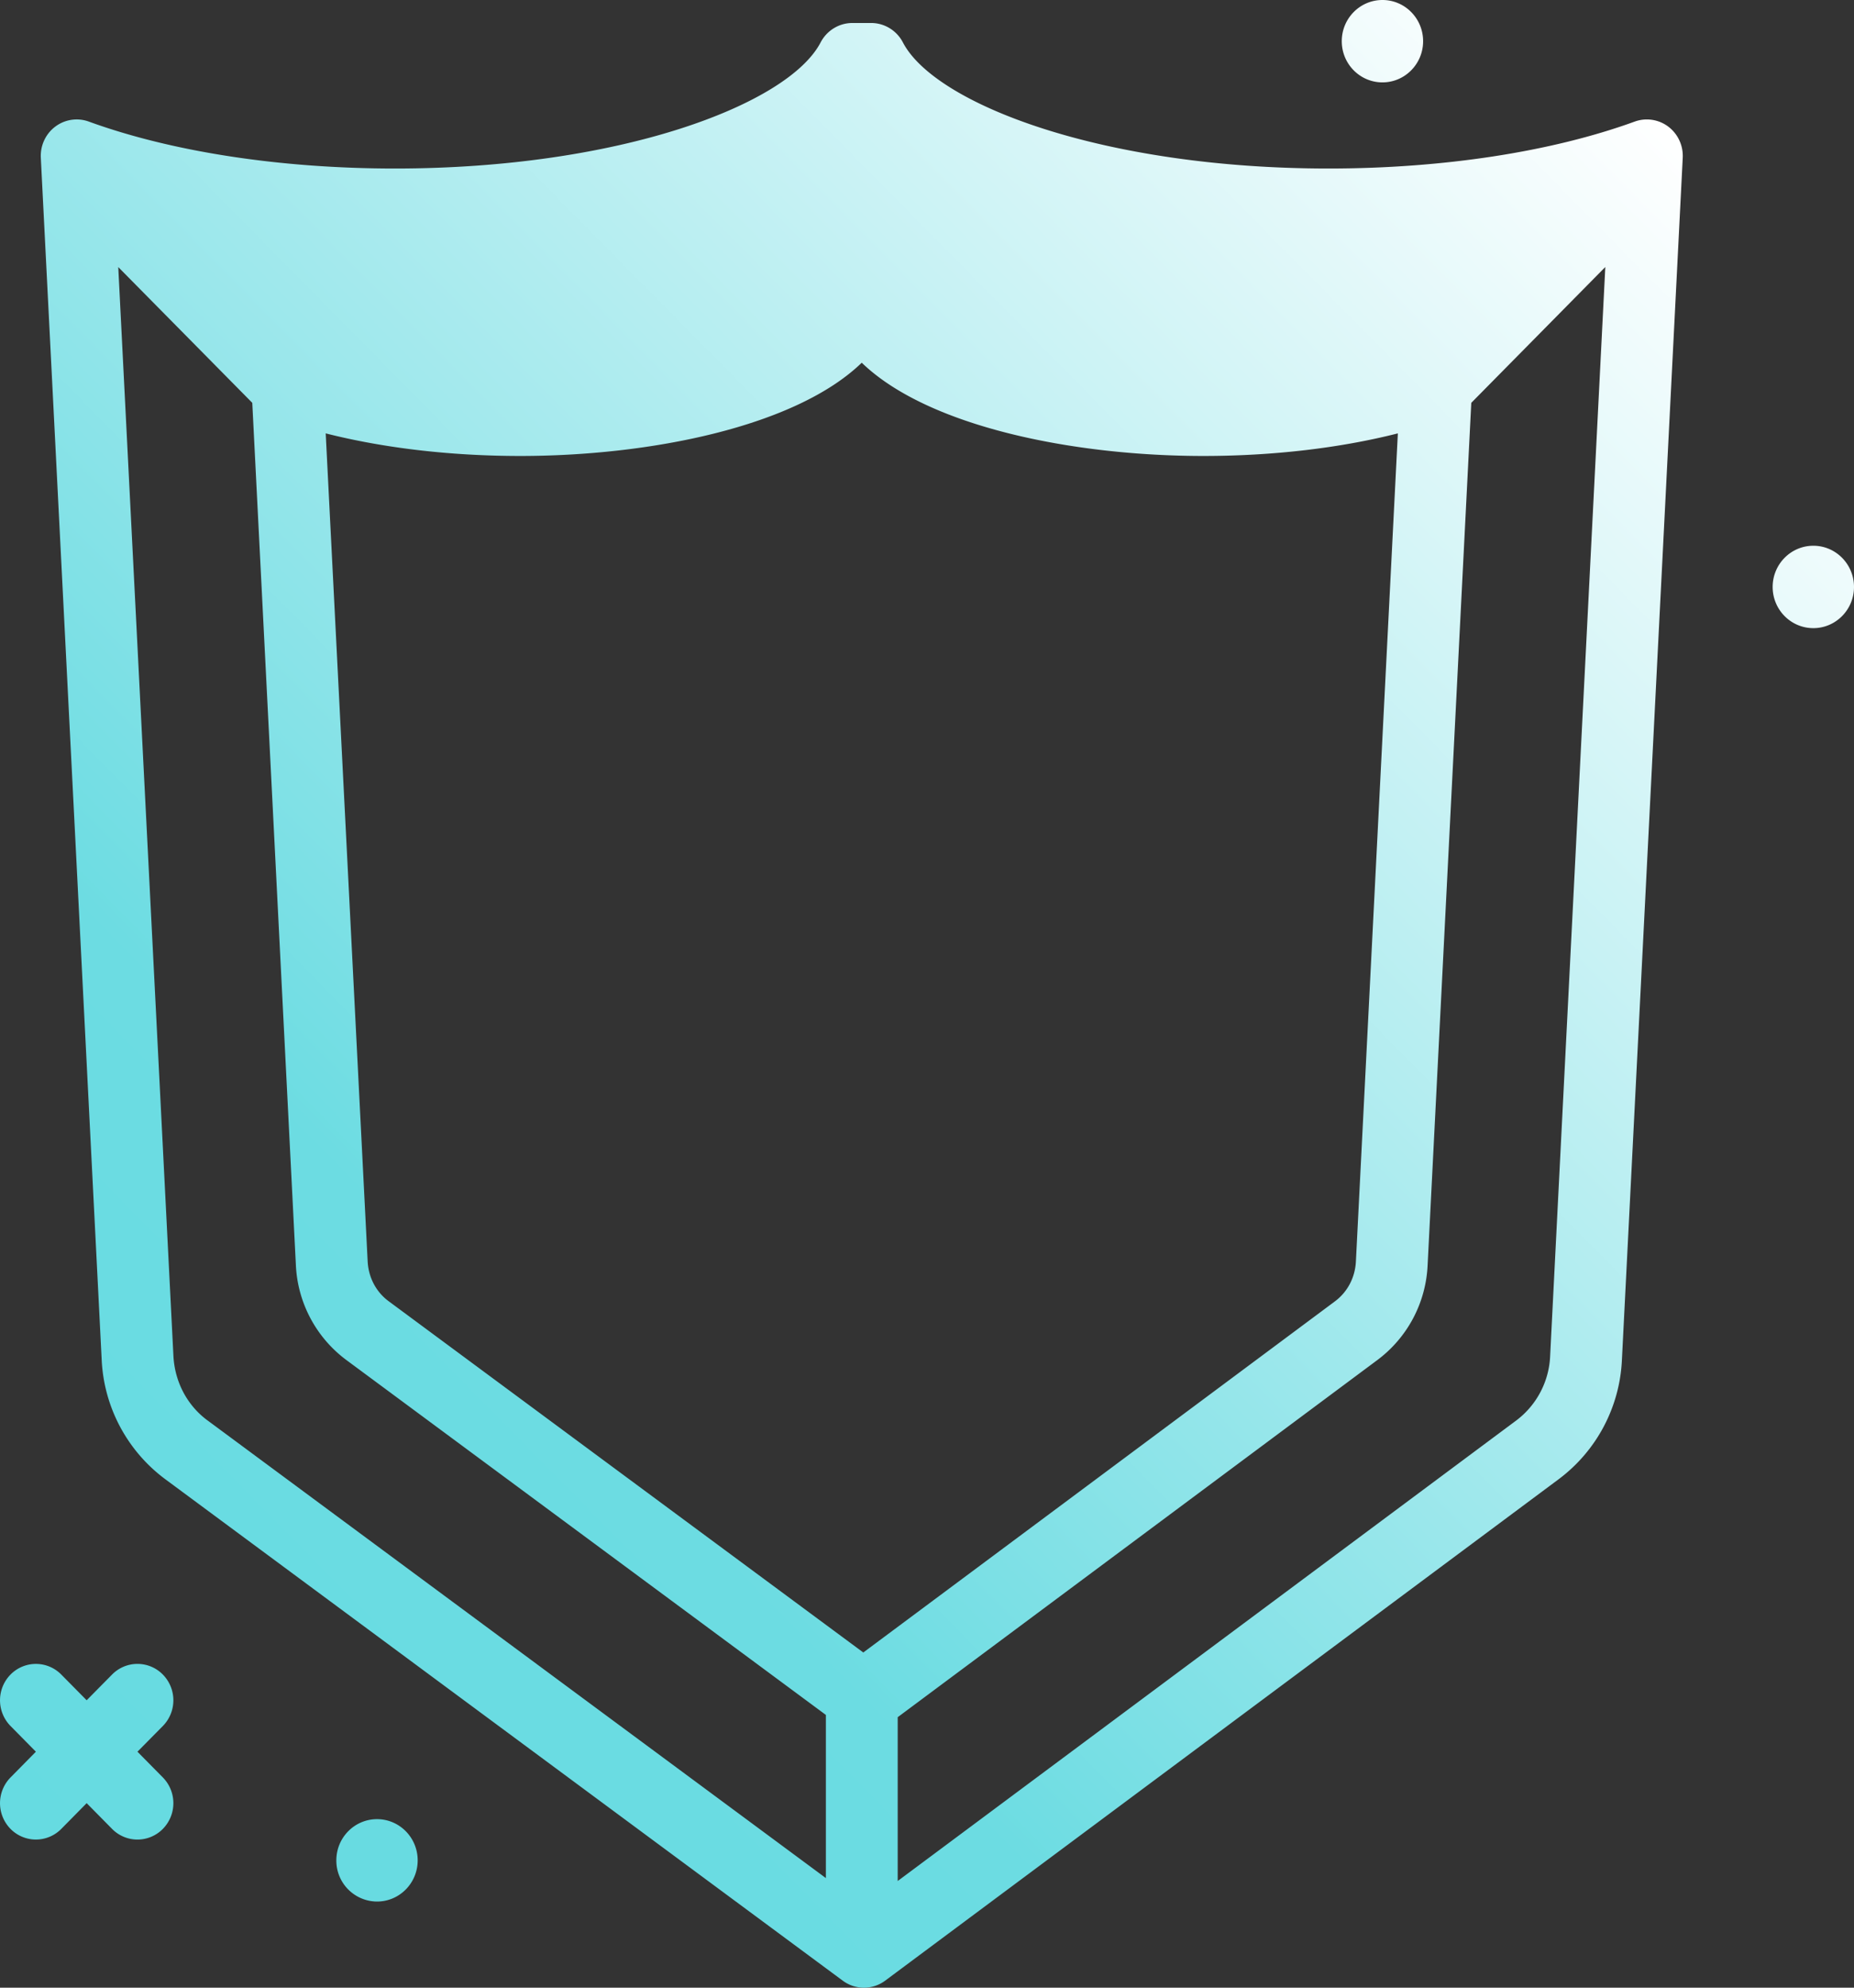 <svg width="56" height="60" fill="none" xmlns="http://www.w3.org/2000/svg"><rect width="100%" height="100%" fill="#333333" stroke="none"/><path d="M12.616 56.157c0 .686-.55 1.243-1.228 1.243a1.236 1.236 0 01-1.229-1.243c0-.687.55-1.244 1.229-1.244.678 0 1.228.557 1.228 1.244zm29.14-53.67c.679 0 1.229-.557 1.229-1.243 0-.687-.55-1.244-1.228-1.244-.679 0-1.229.557-1.229 1.244 0 .686.55 1.243 1.229 1.243zm13.016 13.987c-.678 0-1.229.557-1.229 1.244 0 .686.55 1.243 1.229 1.243.678 0 1.228-.557 1.228-1.243 0-.687-.55-1.244-1.228-1.244zM4.919 50.548a1.075 1.075 0 00-1.534 0l-.767.776-.767-.776a1.075 1.075 0 00-1.533 0 1.108 1.108 0 000 1.553l.766.776-.766.777a1.108 1.108 0 000 1.553 1.075 1.075 0 001.533 0l.767-.777.767.777a1.075 1.075 0 001.534 0 1.108 1.108 0 000-1.553l-.767-.777.767-.776a1.108 1.108 0 000-1.553zM50.827 4.76L48.99 41.045a4.766 4.766 0 01-1.902 3.6l-20.35 15.142a1.072 1.072 0 01-1.282.002L4.985 44.646a4.764 4.764 0 01-1.914-3.608L1.233 4.76c-.018-.367.146-.72.437-.938.292-.22.673-.275 1.012-.152 2.513.914 5.796 1.417 9.248 1.417 6.805 0 11.882-1.936 12.857-3.807.189-.36.557-.586.96-.586h.565c.403 0 .772.226.96.586.976 1.871 6.052 3.807 12.857 3.807 3.452 0 6.736-.503 9.248-1.417.34-.123.721-.067 1.012.151.292.22.456.572.438.939zm-10.5 34.518c.375-.28.604-.716.628-1.2l1.267-24.996c-1.75.444-3.78.682-5.873.682-3.914 0-8.316-.879-10.32-2.815-2.002 1.936-6.404 2.815-10.318 2.815-2.093 0-4.123-.238-5.873-.682l1.267 24.992c.024.485.254.923.631 1.202l14.34 10.606 14.252-10.604zM6.265 42.874l18.681 13.818v-4.925L10.457 41.05a3.784 3.784 0 01-1.52-2.863L7.62 12.16 3.572 8.062l1.666 32.865c.04.783.413 1.493 1.026 1.947zM48.488 8.06l-4.048 4.1-1.319 26.03a3.783 3.783 0 01-1.51 2.858L27.115 51.835v4.945l18.688-13.905a2.568 2.568 0 001.019-1.943l1.666-32.87z" fill="url(#paint0_linear)"/><defs><linearGradient id="paint0_linear" x1="-2.931" y1="51.917" x2="48.117" y2="1.504" gradientUnits="userSpaceOnUse"><stop stop-color="#66DBE1"/><stop offset=".292" stop-color="#6CDCE2"/><stop offset="1" stop-color="#fff"/></linearGradient></defs></svg>